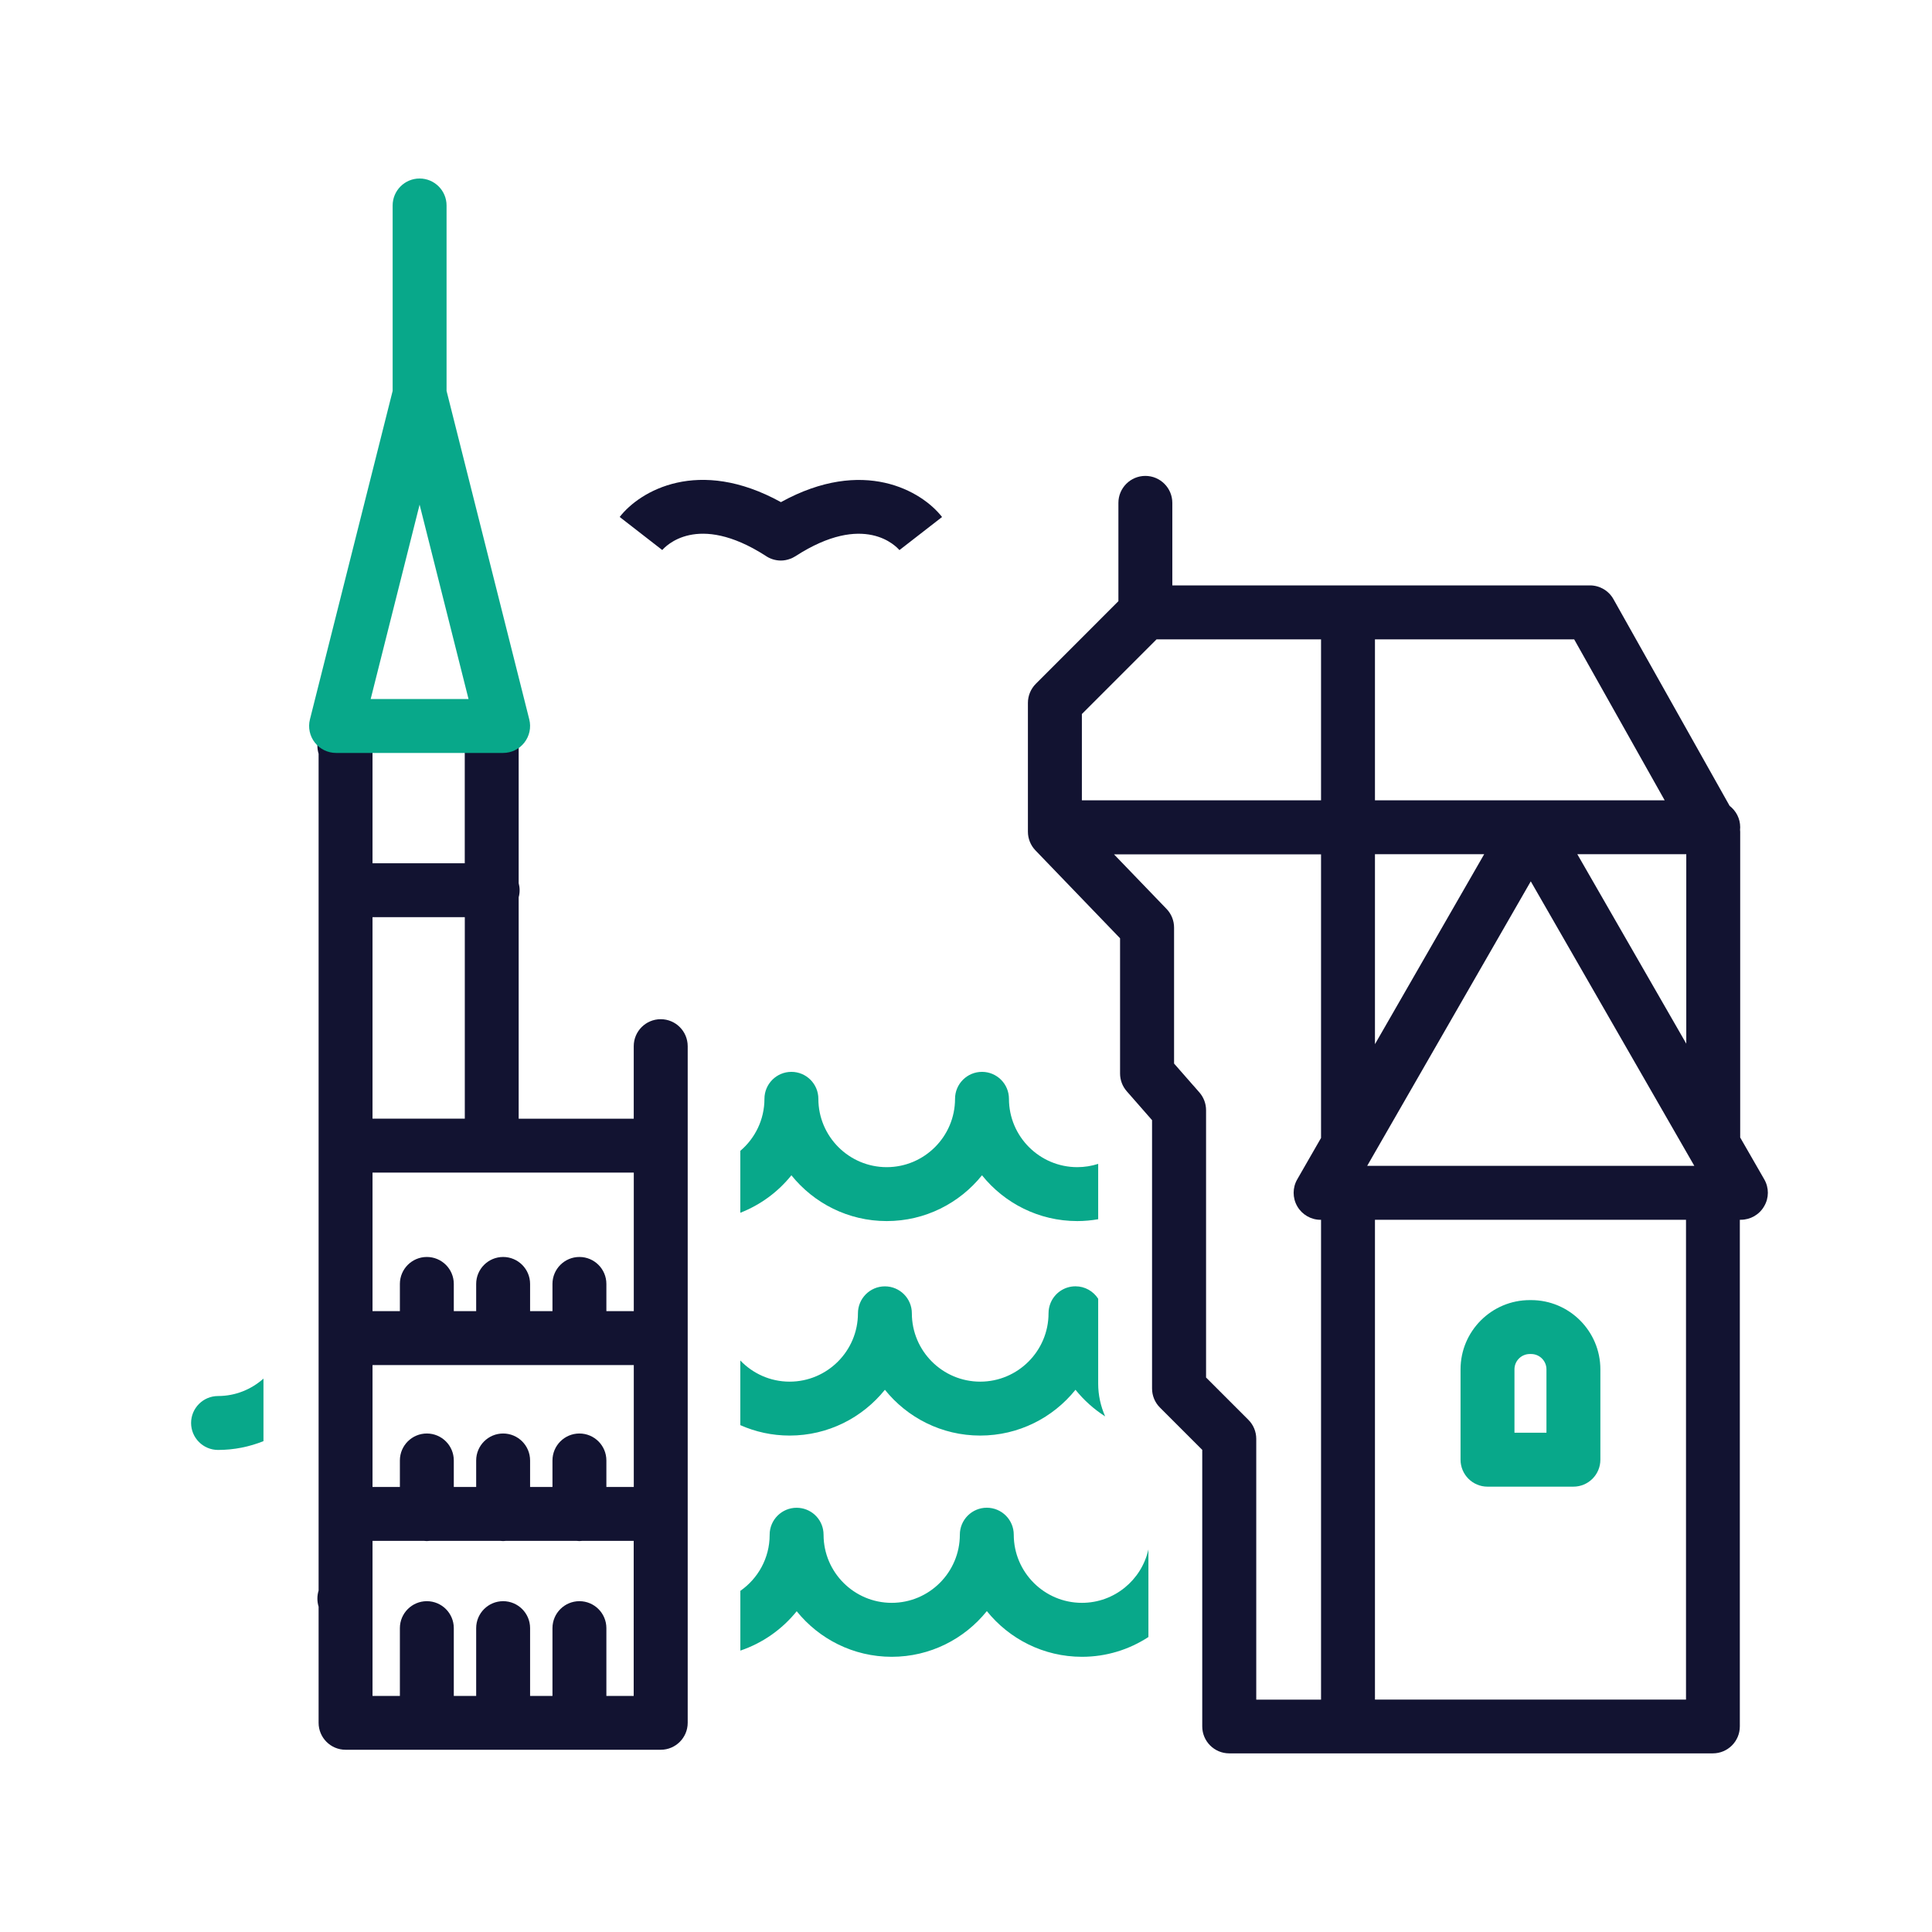 <?xml version="1.0" encoding="utf-8"?>
<!-- Generator: Adobe Illustrator 24.1.2, SVG Export Plug-In . SVG Version: 6.00 Build 0)  -->
<svg version="1.1" id="Warstwa_1" xmlns="http://www.w3.org/2000/svg" xmlns:xlink="http://www.w3.org/1999/xlink" x="0px" y="0px"
	 viewBox="0 0 430 430" style="enable-background:new 0 0 430 430;" xml:space="preserve">
<style type="text/css">
	.st0{fill:#08a88a;}
	.st1{fill:#121331;}
	.st2{fill:none;}
	.st3{fill:none;stroke:#08a88a;stroke-width:12;stroke-linecap:round;stroke-linejoin:round;stroke-miterlimit:10;}
	.st4{fill:#08a88a;}
	.st5{fill:none;stroke:#121331;stroke-width:12;stroke-linecap:round;stroke-linejoin:round;stroke-miterlimit:10;}
</style>
<g>
	<path class="st0" d="M350.19,330.88h-19.12c-3.31,0-6-2.69-6-6v-20.11c0-8.5,6.91-15.41,15.41-15.41h0.3
		c8.5,0,15.41,6.91,15.41,15.41v20.11C356.19,328.19,353.51,330.88,350.19,330.88z M337.07,318.88h7.12v-14.11
		c0-1.88-1.53-3.41-3.41-3.41h-0.3c-1.88,0-3.41,1.53-3.41,3.41V318.88z"/>
	<path class="st1" d="M392.67,262.49l-5.36-9.32v-68.05c0-0.15-0.02-0.29-0.03-0.44c0.02-0.18,0.03-0.37,0.03-0.56
		c0-1.94-0.92-3.66-2.35-4.76l-25.86-46.01c-1.06-1.89-3.06-3.06-5.23-3.06h-92.95v-18.37c0-3.31-2.69-6-6-6s-6,2.69-6,6v21.88
		l-18.38,18.39c-1.12,1.13-1.76,2.65-1.76,4.24v27.67c0,0,0,0.01,0,0.01s0,0.01,0,0.01v0.99c0,1.55,0.6,3.04,1.68,4.16l18.83,19.56
		v30.1c0,1.45,0.53,2.86,1.49,3.95l5.57,6.36c0.02,0.02,0.04,0.05,0.06,0.07v59.73c0,1.59,0.63,3.12,1.76,4.24l9.41,9.41v61.55
		c0,3.31,2.69,6,6,6h26.42h0h81.23c3.31,0,6-2.69,6-6V271.48h0.22c2.14,0,4.12-1.14,5.19-3
		C393.74,266.63,393.74,264.35,392.67,262.49z M294.02,253.27l-5.3,9.22c-1.07,1.86-1.06,4.14,0.01,6c1.07,1.85,3.05,3,5.19,3h0.1
		v106.79h-14.42v-58.04c0-1.59-0.63-3.12-1.76-4.24l-9.41-9.41v-59.5c0-1.46-0.53-2.86-1.49-3.96l-1.35-1.54
		c-0.04-0.05-0.08-0.09-0.12-0.13l-4.16-4.75v-30.26c0-1.55-0.6-3.04-1.68-4.16l-11.69-12.14h46.08V253.27z M294.02,178.12h-53.23
		v-19.2l16.62-16.62h36.61V178.12z M306.02,142.3h44.34l20.14,35.82h-64.48V142.3z M375.31,190.12v42.17l-24.25-42.17H375.31z
		 M306.02,190.12h24.31l-24.31,42.28V190.12z M340.7,196.16l36.4,63.32h-72.81L340.7,196.16z M375.25,378.27h-69.23V271.48h69.23
		V378.27z"/>
	<path class="st1" d="M147.05,226.84c-3.31,0-6,2.69-6,6v16.15h-25.61V199.7c0.14-0.5,0.21-1.02,0.21-1.57s-0.08-1.07-0.21-1.57
		v-34.98c0-3.31-2.69-6-6-6s-6,2.69-6,6v30.55H82.91v-30.55c0-3.31-2.69-6-6-6s-6,2.69-6,6v2.6c-0.18,0.57-0.27,1.17-0.27,1.79
		s0.1,1.23,0.27,1.79v87.21v99.04c-0.18,0.57-0.27,1.17-0.27,1.79s0.1,1.23,0.27,1.79v25.85c0,3.31,2.69,6,6,6h70.15
		c3.31,0,6-2.69,6-6V254.99v-22.15C153.05,229.52,150.37,226.84,147.05,226.84z M82.91,204.13h20.54v44.85H93.32
		c-0.04,0-0.08-0.01-0.12-0.01s-0.08,0.01-0.12,0.01H82.91V204.13z M141.05,377.46h-6.09v-15.09c0-3.31-2.69-6-6-6s-6,2.69-6,6
		v15.09h-4.98v-15.09c0-3.31-2.69-6-6-6s-6,2.69-6,6v15.09h-4.98v-15.09c0-3.31-2.69-6-6-6s-6,2.69-6,6v15.09h-6.09v-34.52h11.36
		c0.24,0.03,0.48,0.05,0.72,0.05s0.49-0.02,0.72-0.05h15.54c0.24,0.03,0.48,0.05,0.72,0.05s0.49-0.02,0.72-0.05h15.54
		c0.24,0.03,0.48,0.05,0.72,0.05s0.49-0.02,0.72-0.05h11.37V377.46z M141.05,330.95h-6.09v-5.9c0-3.31-2.69-6-6-6s-6,2.69-6,6v5.9
		h-4.98v-5.9c0-3.31-2.69-6-6-6s-6,2.69-6,6v5.9h-4.98v-5.9c0-3.31-2.69-6-6-6s-6,2.69-6,6v5.9h-6.09v-27.13h58.15V330.95z
		 M141.05,291.81h-6.09v-6.05c0-3.31-2.69-6-6-6s-6,2.69-6,6v6.05h-4.98v-6.05c0-3.31-2.69-6-6-6s-6,2.69-6,6v6.05h-4.98v-6.05
		c0-3.31-2.69-6-6-6s-6,2.69-6,6v6.05h-6.09v-30.83h58.15V291.81z"/>
	<path class="st0" d="M117.8,160.12L99.39,87V45.73c0-3.31-2.69-6-6-6s-6,2.69-6,6V87l-18.41,73.12c-0.45,1.79-0.05,3.69,1.09,5.15
		c1.14,1.46,2.88,2.31,4.73,2.31h37.18c1.85,0,3.6-0.85,4.73-2.31C117.85,163.81,118.25,161.91,117.8,160.12z M82.5,155.58
		l10.89-43.26l10.89,43.26H82.5z"/>
	<path class="st1" d="M209.67,115.07c-4.5-5.8-17.53-13.42-35.86-3.31c-18.35-10.13-31.39-2.51-35.89,3.3l9.48,7.36l-0.07,0.08
		c0.76-0.91,7.83-8.53,22.98,1.14c1.02,0.73,2.25,1.12,3.49,1.12c0.72,0,1.43-0.14,2.13-0.41c0.01,0,0.02-0.01,0.04-0.01
		c0.21-0.08,0.41-0.17,0.6-0.28c0.04-0.02,0.08-0.05,0.12-0.07c0.12-0.07,0.24-0.12,0.36-0.2c15.3-9.9,22.44-2.19,23.2-1.28
		l-0.06-0.08L209.67,115.07z"/>
	<path class="st0" d="M58.64,306.83c-2.69,2.4-6.23,3.88-10.11,3.88c-3.31,0-6,2.69-6,6s2.69,6,6,6c3.57,0,6.98-0.7,10.11-1.96
		V306.83z"/>
	<path class="st0" d="M255.59,344.89c-1.52,6.77-7.57,11.85-14.79,11.85c-8.36,0-15.17-6.8-15.17-15.17c0-3.31-2.69-6-6-6
		s-6,2.69-6,6c0,8.36-6.8,15.17-15.17,15.17c-8.34,0-15.13-6.77-15.16-15.1c0-0.01,0-0.01,0-0.02c0-0.21-0.01-0.42-0.03-0.63
		c-0.29-3.04-2.85-5.41-5.97-5.41c-3.31,0-6,2.69-6,6c0,0.03,0,0.05,0,0.08c-0.01,5.13-2.59,9.67-6.52,12.41v13.3
		c4.98-1.68,9.31-4.75,12.54-8.76c4.98,6.18,12.61,10.14,21.15,10.14c8.55,0,16.18-3.97,21.17-10.17
		c4.98,6.19,12.62,10.17,21.17,10.17c5.45,0,10.53-1.62,14.79-4.4V344.89z"/>
	<path class="st0" d="M244.42,307.97v-18.91c-1.07-1.66-2.93-2.77-5.05-2.77c-2.49,0-4.62,1.51-5.53,3.67
		c-0.3,0.72-0.47,1.51-0.47,2.34c0,8.38-6.82,15.21-15.21,15.21c-8.38,0-15.21-6.82-15.21-15.21c0-3.31-2.69-6-6-6s-6,2.69-6,6
		c0,8.38-6.82,15.21-15.21,15.21c-4.31,0-8.2-1.81-10.97-4.71v14.39c3.36,1.49,7.07,2.32,10.97,2.32c8.57,0,16.21-3.98,21.21-10.19
		c4.99,6.21,12.64,10.19,21.21,10.19c8.57,0,16.22-3.98,21.21-10.19c1.86,2.31,4.09,4.32,6.6,5.92
		C244.97,312.96,244.42,310.5,244.42,307.97z"/>
	<path class="st0" d="M244.42,259.04c-1.47,0.47-3.03,0.73-4.65,0.73c-8.38,0-15.21-6.82-15.21-15.21c0-3.31-2.69-6-6-6s-6,2.69-6,6
		c0,8.38-6.82,15.21-15.21,15.21c-8.38,0-15.21-6.82-15.21-15.21c0-3.31-2.69-6-6-6s-6,2.69-6,6c0,4.64-2.09,8.79-5.37,11.58v13.78
		c4.49-1.75,8.4-4.64,11.37-8.34c4.99,6.21,12.64,10.19,21.21,10.19c8.57,0,16.22-3.98,21.21-10.19
		c4.99,6.21,12.64,10.19,21.21,10.19c1.59,0,3.14-0.15,4.65-0.41V259.04z"/>
</g>
</svg>
